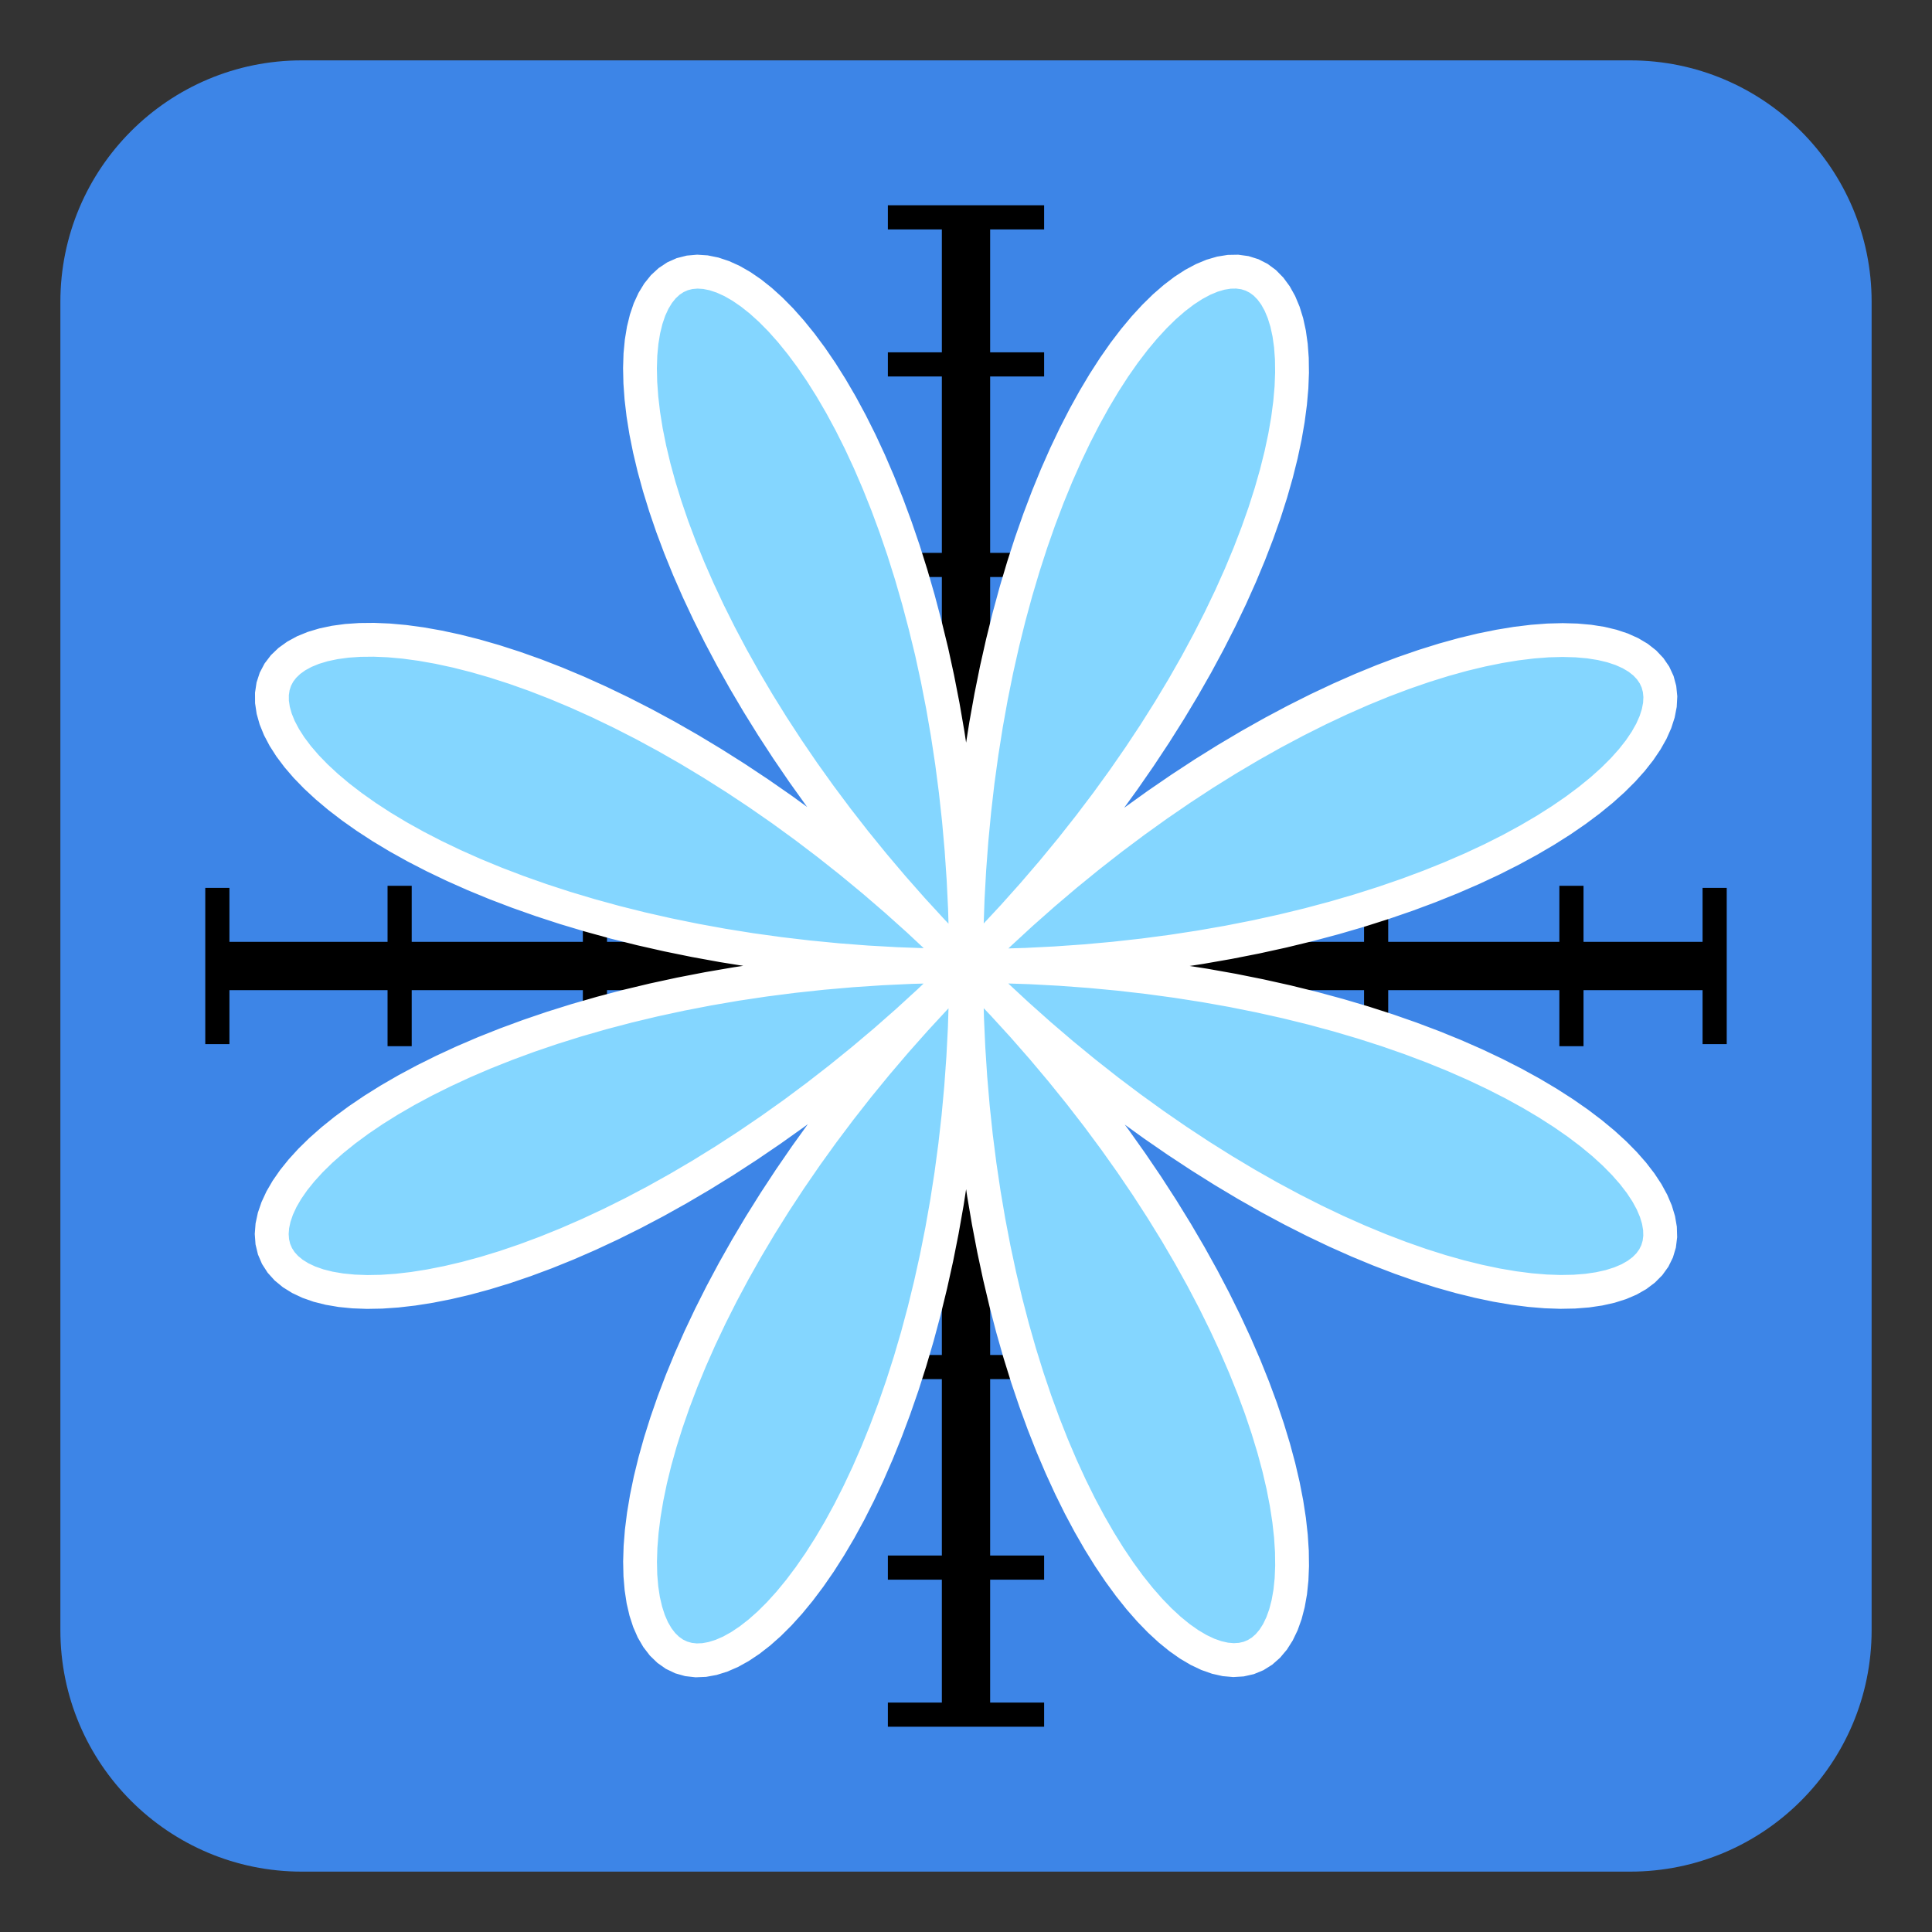 <svg xmlns="http://www.w3.org/2000/svg" xml:space="preserve" viewBox="0 0 800 800"><rect x="0" y="0" width="800" height="800" fill="#333333" stroke="none"/><path fill="#3d85e7" d="M125 25h550c55.23 0 100 44.77 100 100v550c0 55.23-44.77 100-100 100H125c-55.23 0-100-44.77-100-100V125C25 69.77 69.77 25 125 25z"/><g fill="none" stroke="#000"><path stroke-width="10" d="M367.65 483.04h64.7M367.65 150.89h64.7M367.65 316.96h64.7M327.22 366.79v66.42M488.96 366.79v66.42M650.7 366.79v66.42"/><path stroke-width="20" d="M400 90v620M90 400h620"/><path stroke-width="10" d="M367.65 649.11h64.7M165.48 366.79v66.42M367.65 90h64.7M367.65 710h64.7M90 432.35v-64.7M710 432.35v-64.7M367.65 233.93h64.7M569.83 366.79v66.42M367.65 566.07h64.7M246.35 366.79v66.42"/></g><path xmlns:inkscape="http://www.inkscape.org/namespaces/inkscape" xmlns:sodipodi="http://sodipodi.sourceforge.net/DTD/sodipodi-0.dtd" xmlns:svg="http://www.w3.org/2000/svg" inkscape:version="1.1.2 (b8e25be833, 2022-02-05)" sodipodi:docname="Find Linear.svg" fill="#84d6ff" stroke="#fff" stroke-miterlimit="10" stroke-width="14" d="m400 400 12.38-.12 12.36-.37 12.31-.62 12.24-.86 12.15-1.1 12.03-1.34 11.89-1.57 11.73-1.8 11.55-2.02 11.34-2.23 11.11-2.44 10.87-2.64 10.6-2.83 10.31-3.01 10.01-3.18 9.68-3.33 9.34-3.48 8.98-3.61 8.61-3.73 8.22-3.84 7.81-3.94 7.39-4.02 6.96-4.08 6.52-4.13 6.07-4.17 5.61-4.19 5.14-4.19 4.66-4.18 4.17-4.15 3.68-4.11 3.19-4.05 2.69-3.98 2.19-3.88 1.68-3.78 1.18-3.65.68-3.52.18-3.36-.32-3.19-.81-3.01-1.3-2.81-1.78-2.6-2.25-2.38-2.72-2.14-3.18-1.89-3.63-1.63-4.06-1.35-4.49-1.07-4.9-.77-5.3-.47-5.69-.16-6.06.16-6.41.49-6.75.82-7.07 1.16-7.38 1.5-7.65 1.84-7.93 2.2-8.18 2.55-8.41 2.9-8.62 3.25-8.81 3.61-8.98 3.96-9.13 4.3-9.26 4.65-9.37 4.98-9.46 5.32-9.52 5.64-9.57 5.96-9.59 6.28-9.6 6.58-9.58 6.87-9.55 7.15-9.49 7.42-9.42 7.68-9.32 7.92-9.21 8.15-9.08 8.37-8.93 8.57-8.76 8.75-8.58 8.92-8.38 9.07-8.17 9.2-7.94 9.31-7.7 9.41-7.44 9.49-7.17 9.54-6.89 9.58-6.6 9.6-6.3 9.59-5.99 9.57-5.67 9.53-5.34 9.46-5.01 9.38-4.67 9.27-4.33 9.14-3.98 8.99-3.63 8.82-3.28 8.64-2.93 8.43-2.58 8.2-2.23 7.95-1.88 7.68-1.53 7.4-1.19 7.1-.85 6.78-.51 6.44-.19 6.08.13 5.72.45 5.33.75 4.93 1.05 4.52 1.33 4.1 1.6 3.66 1.87 3.21 2.12 2.76 2.36 2.29 2.58 1.82 2.8 1.34 3 .85 3.18.36 3.35-.14 3.5-.64 3.64-1.14 3.77-1.64 3.88-2.15 3.97-2.65 4.05-3.15 4.11-3.64 4.15-4.13 4.18-4.62 4.19-5.1 4.19-5.57 4.17-6.03 4.14-6.49 4.09-6.93 4.02-7.36 3.94-7.78 3.85-8.18 3.74-8.58 3.62-8.95 3.49-9.31 3.35-9.65 3.19-9.98 3.02-10.29 2.84-10.58 2.65-10.85 2.46-11.09 2.25-11.32 2.04-11.53 1.82-11.72 1.59-11.88 1.36-12.02 1.12-12.14.88-12.23.64-12.31.39-12.36.14-12.38-.1-12.38-.35-12.36-.6-12.32-.84-12.25-1.08-12.16-1.32-12.04-1.55-11.9-1.78-11.74-2-11.56-2.22-11.36-2.42-11.13-2.67-10.91-2.81-10.62-2.99-10.34-3.16-10.03-3.32-9.71-3.47-9.37-3.6-9.01-3.72-8.64-3.83-8.25-3.93-7.84-4.01-7.43-4.08-7-4.13-6.56-4.17-6.11-4.19-5.64-4.19-5.17-4.18-4.7-4.16-4.21-4.11-3.72-4.06-3.23-3.98-2.73-3.89-2.23-3.79-1.72-3.67-1.22-3.53-.72-3.38-.22-3.21.28-3.03.77-2.83 1.26-2.62 1.74-2.4 2.22-2.16 2.68-1.91 3.14-1.65 3.59-1.37 4.03-1.09 4.45-.8 4.87-.5 5.27-.18 5.66.14 6.03.46 6.38.79 6.72 1.13 7.05 1.48 7.35 1.82 7.64 2.17 7.91 2.52 8.16 2.87 8.39 3.23 8.6 3.58 8.8 3.93 8.97 4.28 9.12 4.62 9.25 4.96 9.36 5.29 9.45 5.62 9.52 5.94 9.57 6.25 9.59 6.55 9.6 6.85 9.58 7.13 9.55 7.4 9.5 7.66 9.42 7.9 9.33 8.13 9.22 8.35 9.09 8.55 8.94 8.74 8.78 8.9 8.6 9.06 8.4 9.19 8.19 9.31 7.96 9.4 7.72 9.48 7.46 9.54 7.19 9.58 6.91 9.6 6.62 9.6 6.32 9.57 6.01 9.53 5.7 9.47 5.37 9.38 5.04 9.28 4.7 9.15 4.36 9.01 4.01 8.84 3.66 8.65 3.31 8.44 2.96 8.22 2.61 7.97 2.25 7.71 1.9 7.42 1.56 7.12 1.21 6.8.87 6.47.54 6.11.21 5.75-.11 5.36-.42 4.96-.73 4.55-1.02 4.13-1.31 3.7-1.58 3.25-1.85 2.79-2.1 2.33-2.34 1.85-2.57 1.37-2.78.89-2.98.39-3.17-.1-3.34-.6-3.49-1.1-3.63-1.6-3.76-2.11-3.87-2.61-3.96-3.11-4.04-3.6-4.1-4.09-4.15-4.58-4.18-5.06-4.19-5.53-4.19-6-4.17-6.45-4.14-6.89-4.09-7.33-4.03-7.75-3.95-8.15-3.86-8.54-3.75-8.92-3.63-9.28-3.5-9.63-3.36-9.96-3.2-10.26-3.03-10.55-2.86-10.83-2.67-11.08-2.47-11.31-2.27-11.51-2.05-11.7-1.83-11.87-1.61-12.01-1.38-12.13-1.14-12.23-.9-12.3-.66-12.35-.41-12.37-.13-12.38.08-12.36.33-12.32.58-12.25.82-12.16 1.06-12.05 1.3-11.92 1.53-11.76 1.76-11.58 1.99-11.37 2.2-11.15 2.41-10.91 2.61-10.64 2.8-10.36 2.98-10.06 3.15-9.73 3.31-9.39 3.46-9.04 3.59-8.67 3.72-8.28 3.83-7.88 3.92-7.46 4-7.03 4.07-6.59 4.12-6.14 4.16-5.68 4.19-5.21 4.19-4.73 4.18-4.25 4.16-3.76 4.12-3.27 4.06-2.77 3.99-2.27 3.9-1.76 3.8-1.26 3.68-.76 3.54-.26 3.39.24 3.22.73 3.04 1.22 2.85 1.7 2.64 2.18 2.41 2.65 2.18 3.11 1.93 3.55 1.67 3.99 1.4 4.42 1.11 4.84.82 5.24.52 5.62.21 6-.11 6.36-.44 6.7-.77 7.02-1.11 7.33-1.45 7.62-1.79 7.89-2.14 8.14-2.49 8.37-2.85 8.59-3.2 8.78-3.55 8.95-3.9 9.11-4.25 9.24-4.59 9.35-4.93 9.44-5.27 9.51-5.59 9.56-5.91 9.59-6.23 9.6-6.53 9.59-6.82 9.55-7.11 9.5-7.38 9.43-7.64 9.34-7.88 9.23-8.12 9.1-8.33 8.96-8.54 8.79-8.72 8.61-8.89 8.42-9.05 8.2-9.18 7.98-9.3 7.74-9.4 7.48-9.48 7.22-9.54 6.94-9.58 6.65-9.6 6.35-9.6 6.04-9.58 5.72-9.53 5.4-9.47 5.06-9.39 4.73-9.29 4.39-9.16 4.04-9.02 3.69-8.85 3.34-8.67 2.99-8.46 2.63-8.24 2.28-7.99 1.93-7.73 1.59-7.45 1.24-7.15.9-6.83.57-6.49.24-6.14-.08-5.78-.4-5.39-.7-5-1-4.59-1.29-4.16-1.56-3.73-1.83-3.29-2.08-2.83-2.32-2.37-2.55-1.89-2.76-1.41-2.97-.93-3.15-.43-3.32.06-3.48.56-3.62 1.06-3.75 1.56-3.86 2.07-3.96 2.57-4.03 3.07-4.1 3.56-4.14 4.06-4.18 4.54-4.19 5.02-4.19 5.49-4.17 5.96-4.14 6.41-4.09 6.86-4.03 7.29-3.96 7.71-3.87 8.12-3.76 8.51-3.64 8.89-3.51 9.25-3.37 9.6-3.21 9.93-3.05 10.24-2.87 10.53-2.68 10.8-2.49 11.06-2.28 11.29-2.07 11.5-1.85 11.69-1.63 11.85-1.39 12-1.16 12.12-.92 12.22-.68 12.3-.43 12.35-.18 12.38.06 12.38.31 12.37.56 12.32.8 12.26 1.04 12.17 1.28 12.06 1.52 11.93 1.75 11.77 1.97 11.59 2.18 11.39 2.39 11.17 2.59 10.93 2.78 10.66 2.96 10.38 3.14 10.08 3.3 9.76 3.45 9.42 3.58 9.07 3.71 8.7 3.82 8.31 3.91 7.91 4 7.49 4.07 7.07 4.12 6.63 4.16 6.18 4.18 5.72 4.19 5.25 4.18 4.77 4.16 4.29 4.12 3.8 4.07 3.31 4 2.81 3.91 2.31 3.8 1.8 3.69 1.3 3.55.8 3.4.3 3.24-.2 3.06-.69 2.86-1.18 2.65-1.66 2.43-2.14 2.2-2.61 1.95-3.07 1.69-3.52 1.42-3.96 1.14-4.39.85-4.8.54-5.21.23-5.59-.08-5.97-.41-6.33-.74-6.67-1.08-7-1.42-7.31-1.77-7.6-2.12-7.87-2.47-8.12-2.82-8.36-3.17-8.57-3.52-8.77-3.87-8.94-4.22-9.1-4.56-9.23-4.9-9.34-5.24-9.44-5.57-9.51-5.89-9.56-6.2-9.59-6.51-9.6-6.8-9.59-7.08-9.56-7.36-9.51-7.62-9.44-7.86-9.35-8.1-9.24-8.32-9.11-8.52-8.97-8.71-8.81-8.88-8.63-9.03-8.43-9.17-8.22-9.29-8-9.39-7.76-9.47-7.5-9.53-7.24-9.57-6.96-9.6-6.67-9.6-6.37-9.58-6.06-9.54-5.75-9.48-5.42-9.4-5.09-9.3-4.75-9.17-4.41-9.03-4.07-8.87-3.72-8.68-3.37-8.48-3.01-8.26-2.66-8.01-2.31-7.75-1.96-7.47-1.61-7.17-1.27-6.85-.93-6.52-.59-6.17-.26-5.8.06-5.42.37-5.03.68-4.62.98-4.2 1.26-3.77 1.54-3.32 1.81-2.87 2.06-2.4 2.3-1.93 2.53-1.45 2.75-.96 2.95-.47 3.14.02 3.31.52 3.47 1.02 3.61 1.52 3.74 2.03 3.85 2.53 3.95 3.03 4.03 3.52 4.09 4.02 4.14 4.5 4.17 4.98 4.19 5.46 4.19 5.92 4.18 6.38 4.15 6.82 4.1 7.26 4.04 7.68 3.96 8.09 3.87 8.48 3.77 8.86 3.65 9.23 3.52 9.57 3.38 9.9 3.23 10.22 3.06 10.51 2.89 10.78 2.7 11.04 2.5 11.27 2.3 11.48 2.09 11.67 1.87 11.84 1.64 11.99 1.41 12.11 1.18 12.21.94 12.29.69 12.35.45 12.38.2"/></svg>